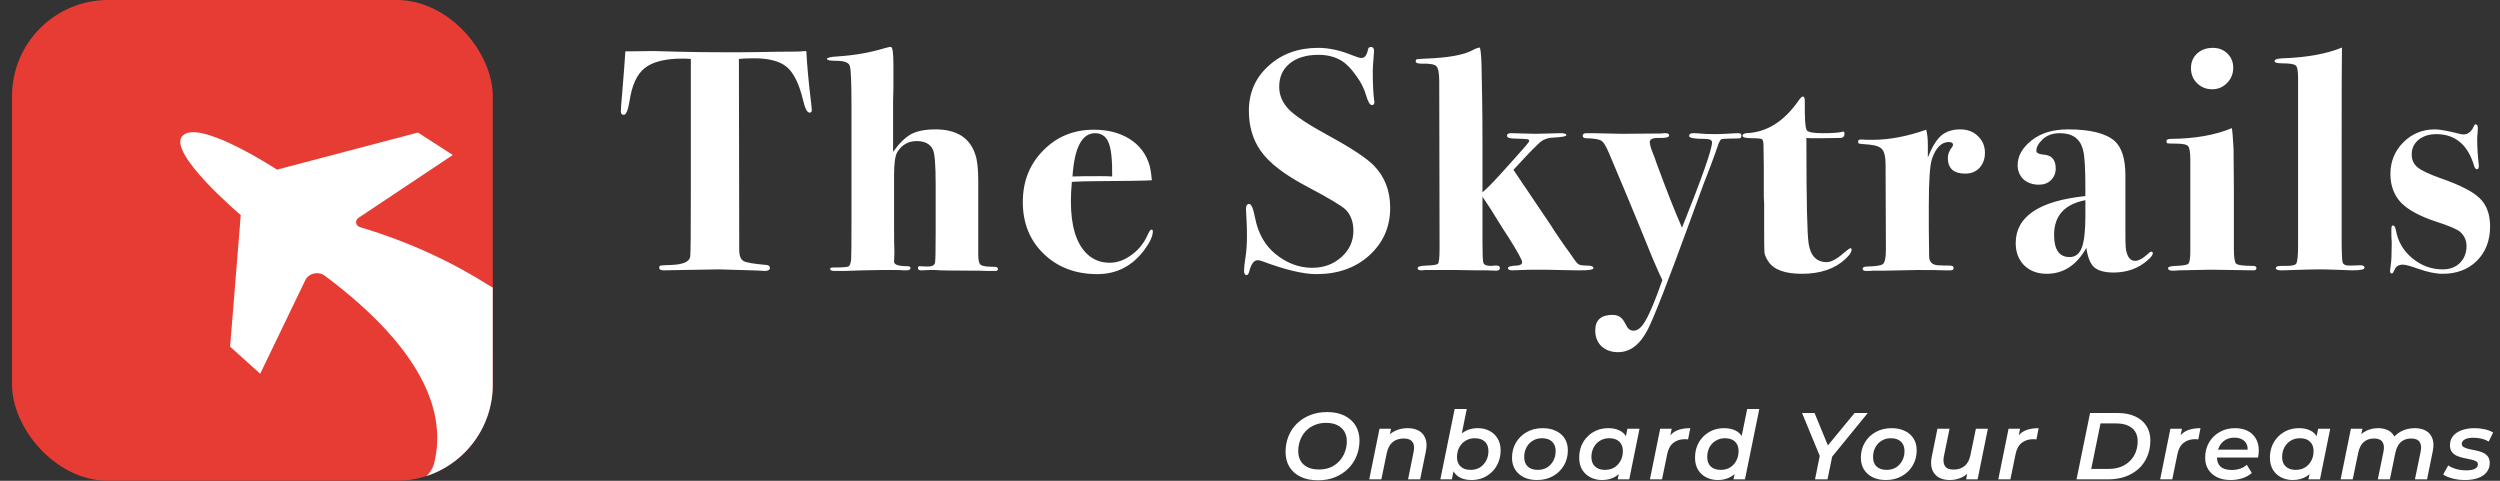 <svg width="208" height="40" viewBox="0 0 208 40" fill="none" xmlns="http://www.w3.org/2000/svg">
<rect x="0" y="0" width="208" height="40" fill="#333333" stroke="none"/>
<g clip-path="url(#clip0_1372_471)">
<rect x="1" width="40" height="40" rx="8" fill="#E73C33"/>
<path d="M40.996 23.91L40.994 33.989C40.994 35.892 41.179 36.996 39.484 38.712C37.82 40.396 35.947 40.218 34.301 40.243C35.185 40.024 35.907 39.392 36.119 38.545C36.126 38.517 36.132 38.49 36.138 38.462C36.138 38.458 36.141 38.452 36.143 38.447C36.154 38.405 36.163 38.359 36.173 38.313C36.185 38.254 36.199 38.196 36.21 38.135C36.223 38.073 36.234 38.01 36.245 37.947C36.256 37.886 36.267 37.826 36.276 37.765C36.286 37.701 36.294 37.638 36.303 37.574C36.313 37.511 36.319 37.45 36.327 37.386C36.333 37.322 36.339 37.257 36.344 37.192C36.349 37.128 36.357 37.065 36.36 37C36.364 36.933 36.366 36.867 36.369 36.799C36.371 36.733 36.374 36.669 36.376 36.604C36.376 36.537 36.376 36.469 36.376 36.4C36.376 36.333 36.376 36.268 36.376 36.199C36.374 36.131 36.369 36.061 36.366 35.992C36.363 35.924 36.36 35.855 36.353 35.785C36.349 35.715 36.341 35.645 36.333 35.574C36.327 35.505 36.321 35.435 36.313 35.365C36.303 35.294 36.292 35.222 36.283 35.149C36.273 35.077 36.262 35.007 36.251 34.936C36.239 34.863 36.224 34.788 36.21 34.715C36.198 34.644 36.184 34.572 36.169 34.499C36.154 34.425 36.135 34.348 36.116 34.274C36.099 34.201 36.081 34.128 36.063 34.055C36.042 33.978 36.02 33.901 35.998 33.825C35.978 33.75 35.957 33.677 35.934 33.601C35.91 33.525 35.882 33.447 35.857 33.37C35.83 33.294 35.806 33.218 35.779 33.141C35.751 33.062 35.72 32.981 35.688 32.902C35.658 32.826 35.63 32.749 35.6 32.673C35.567 32.592 35.531 32.51 35.496 32.429C35.462 32.35 35.431 32.272 35.394 32.195C35.358 32.112 35.317 32.032 35.278 31.95C35.24 31.87 35.203 31.79 35.162 31.709C35.119 31.627 35.074 31.543 35.029 31.459C34.987 31.379 34.946 31.298 34.901 31.218C34.855 31.132 34.803 31.047 34.754 30.963C34.707 30.881 34.661 30.8 34.613 30.717C34.561 30.631 34.504 30.545 34.449 30.458C34.397 30.376 34.347 30.292 34.292 30.21C34.234 30.122 34.171 30.032 34.111 29.944C34.056 29.86 34.001 29.778 33.941 29.694C33.879 29.604 33.809 29.513 33.745 29.423C33.684 29.339 33.624 29.256 33.559 29.17C33.49 29.079 33.418 28.986 33.345 28.895C33.279 28.81 33.215 28.726 33.146 28.641C33.07 28.546 32.989 28.452 32.911 28.358C32.841 28.272 32.772 28.189 32.698 28.103C32.616 28.006 32.528 27.91 32.441 27.813C32.367 27.727 32.295 27.644 32.216 27.558C32.127 27.461 32.032 27.361 31.94 27.262C31.859 27.176 31.782 27.091 31.701 27.006C31.605 26.907 31.504 26.807 31.403 26.706C31.319 26.619 31.237 26.534 31.147 26.446C31.045 26.344 30.935 26.242 30.828 26.14C30.738 26.053 30.65 25.968 30.558 25.88C30.446 25.775 30.326 25.668 30.21 25.561C30.117 25.476 30.026 25.391 29.932 25.306C29.807 25.195 29.677 25.084 29.548 24.971C29.454 24.889 29.362 24.808 29.267 24.724C29.131 24.61 28.991 24.494 28.851 24.38C28.754 24.298 28.66 24.219 28.56 24.137C28.395 24.001 28.222 23.866 28.049 23.73C27.971 23.668 27.897 23.607 27.817 23.545C27.564 23.347 27.301 23.148 27.034 22.947C26.496 22.543 25.688 22.721 25.404 23.304L21.649 31.094L19.145 28.841L20.03 17.895C20.03 17.895 13.767 12.598 15.218 11.263C16.67 9.927 23.044 14.113 23.044 14.113L34.775 11.029L37.674 12.895L29.826 18.123C29.507 18.336 29.587 18.79 29.962 18.902C34.088 20.132 37.698 21.839 40.808 23.823C40.866 23.86 40.928 23.889 40.989 23.91H40.996Z" fill="white"/>
</g>
<path d="M67.543 9.162C67.543 9.302 67.481 9.372 67.355 9.372C67.159 9.372 66.98 9.03 66.819 8.347C66.496 6.997 66.049 6.077 65.477 5.586C64.904 5.095 63.992 4.85 62.739 4.85C62.256 4.85 61.835 4.867 61.477 4.902L61.504 20.887C61.522 21.326 61.648 21.606 61.88 21.729C62.113 21.851 62.739 21.957 63.759 22.044C63.956 22.062 64.054 22.141 64.054 22.281C64.054 22.456 63.911 22.544 63.625 22.544C63.571 22.544 63.437 22.535 63.222 22.517C62.954 22.5 62.73 22.491 62.551 22.491L59.787 22.412L55.224 22.491C54.974 22.491 54.848 22.421 54.848 22.281C54.848 22.176 54.884 22.114 54.956 22.097C55.027 22.079 55.322 22.062 55.841 22.044C56.825 22.009 57.353 21.781 57.425 21.361C57.461 21.133 57.478 19.354 57.478 16.023V4.902C57.282 4.885 57.049 4.876 56.781 4.876C55.349 4.876 54.303 5.139 53.64 5.665C52.996 6.173 52.576 7.085 52.379 8.399C52.254 9.17 52.093 9.556 51.896 9.556C51.735 9.556 51.654 9.451 51.654 9.24C51.654 9.1 51.69 8.618 51.762 7.794C51.905 6.077 51.994 4.902 52.03 4.271H52.433L54.392 4.245C54.446 4.245 55.063 4.263 56.244 4.298C57.443 4.333 58.964 4.35 60.807 4.35C61.827 4.35 62.739 4.342 63.544 4.324C64.349 4.306 65.083 4.298 65.745 4.298C66.335 4.298 66.783 4.28 67.087 4.245C67.141 5.384 67.275 6.839 67.49 8.609C67.525 8.907 67.543 9.091 67.543 9.162ZM83.028 22.386C83.028 22.491 82.948 22.544 82.786 22.544C82.804 22.544 82.625 22.544 82.25 22.544C81.874 22.526 81.561 22.517 81.31 22.517H80.639C79.1 22.517 78.152 22.5 77.794 22.465H77.365L76.721 22.491C76.488 22.509 76.372 22.447 76.372 22.307C76.372 22.202 76.417 22.149 76.506 22.149L77.123 22.176C77.517 22.193 77.741 22.088 77.794 21.86C77.83 21.72 77.848 20.843 77.848 19.231V15.314C77.848 13.684 77.767 12.72 77.606 12.422C77.374 11.966 76.927 11.738 76.264 11.738C75.567 11.738 75.03 12.045 74.654 12.658C74.475 12.956 74.386 13.596 74.386 14.578V18.705C74.386 19.985 74.394 20.686 74.412 20.808V21.124L74.386 21.755C74.368 22.018 74.743 22.149 75.513 22.149C75.674 22.149 75.754 22.202 75.754 22.307C75.754 22.43 75.638 22.491 75.406 22.491C75.406 22.491 75.334 22.491 75.191 22.491C75.048 22.474 74.833 22.465 74.547 22.465H73.366L71.863 22.491L70.279 22.544H69.474C69.206 22.544 69.071 22.491 69.071 22.386C69.071 22.333 69.089 22.298 69.125 22.281C69.161 22.263 69.241 22.255 69.367 22.255C70.047 22.255 70.449 22.228 70.575 22.176C70.7 22.123 70.78 21.921 70.816 21.571C70.834 21.361 70.843 20.309 70.843 18.416V8.767C70.843 6.874 70.798 5.788 70.709 5.507C70.637 5.209 70.261 5.06 69.581 5.06C69.063 5.06 68.803 5.008 68.803 4.902C68.803 4.797 69.107 4.727 69.716 4.692C71.093 4.604 72.391 4.377 73.607 4.008C73.84 3.938 74.01 3.903 74.117 3.903C74.26 3.903 74.332 4.394 74.332 5.376V5.901C74.332 6.252 74.332 6.716 74.332 7.295C74.314 7.856 74.305 8.241 74.305 8.452V12.632C74.824 11.913 75.325 11.423 75.808 11.16C76.309 10.897 76.98 10.765 77.821 10.765C79.593 10.765 80.702 11.466 81.149 12.869C81.31 13.324 81.391 14.06 81.391 15.077V21.203C81.391 21.659 81.462 21.939 81.606 22.044C81.766 22.149 82.151 22.202 82.76 22.202C82.939 22.202 83.028 22.263 83.028 22.386ZM95.915 19.257C95.915 19.643 95.682 20.151 95.217 20.782C94.215 22.132 92.908 22.807 91.298 22.807C89.491 22.807 88.006 22.246 86.843 21.124C85.68 20.002 85.098 18.565 85.098 16.812C85.098 15.095 85.662 13.666 86.789 12.527C87.916 11.37 89.321 10.792 91.003 10.792C92.148 10.792 93.123 11.037 93.928 11.528C94.823 12.071 95.404 12.851 95.673 13.868C95.745 14.183 95.798 14.56 95.834 14.998C95.422 15.033 93.767 15.059 90.869 15.077C90.421 15.077 89.858 15.095 89.178 15.13C89.124 15.761 89.097 16.295 89.097 16.733C89.097 18.784 89.536 20.239 90.412 21.098C90.931 21.606 91.567 21.86 92.318 21.86C92.944 21.86 93.544 21.65 94.116 21.229C94.707 20.808 95.154 20.265 95.458 19.599C95.601 19.266 95.718 19.1 95.807 19.1C95.879 19.1 95.915 19.152 95.915 19.257ZM92.533 14.683C92.551 13.333 92.452 12.395 92.237 11.87C92.023 11.344 91.647 11.081 91.11 11.081C90.019 11.081 89.392 12.281 89.231 14.683C89.607 14.665 90.395 14.656 91.593 14.656C91.951 14.656 92.264 14.665 92.533 14.683ZM115.663 17.285C115.663 18.881 115.081 20.204 113.918 21.255C112.773 22.29 111.306 22.807 109.517 22.807C108.425 22.807 106.922 22.447 105.008 21.729C104.864 21.676 104.739 21.65 104.632 21.65C104.328 21.65 104.095 21.965 103.934 22.596C103.88 22.789 103.809 22.886 103.719 22.886C103.576 22.886 103.505 22.763 103.505 22.517C103.505 22.29 103.549 21.886 103.639 21.308C103.71 20.835 103.746 20.283 103.746 19.652C103.746 19.143 103.737 18.74 103.719 18.442C103.683 17.846 103.666 17.496 103.666 17.391C103.666 17.11 103.755 16.97 103.934 16.97C104.113 16.97 104.274 17.347 104.417 18.101C104.668 19.398 105.231 20.405 106.108 21.124C107.056 21.895 108.076 22.281 109.168 22.281C110.134 22.281 110.948 21.983 111.61 21.387C112.272 20.791 112.603 20.064 112.603 19.205C112.603 18.469 112.389 17.881 111.959 17.443C111.637 17.128 110.599 16.506 108.846 15.577C106.895 14.56 105.571 13.543 104.873 12.527C104.229 11.598 103.907 10.494 103.907 9.214C103.907 7.707 104.453 6.462 105.544 5.481C106.636 4.482 108.014 3.982 109.678 3.982C110.572 3.982 111.53 4.193 112.55 4.613C112.889 4.753 113.131 4.824 113.274 4.824C113.543 4.824 113.721 4.596 113.811 4.14C113.847 3.982 113.927 3.903 114.053 3.903C114.231 3.903 114.321 4.017 114.321 4.245C114.321 4.333 114.303 4.578 114.267 4.981C114.231 5.384 114.214 5.717 114.214 5.98C114.214 6.892 114.249 7.663 114.321 8.294C114.339 8.347 114.348 8.417 114.348 8.504C114.348 8.662 114.276 8.741 114.133 8.741C113.972 8.741 113.811 8.46 113.65 7.9C113.489 7.339 113.203 6.787 112.791 6.243C112.397 5.682 111.995 5.279 111.583 5.034C111.047 4.718 110.42 4.561 109.705 4.561C108.702 4.561 107.906 4.797 107.316 5.27C106.725 5.744 106.43 6.392 106.43 7.216C106.43 7.935 106.707 8.574 107.262 9.135C107.817 9.679 108.881 10.38 110.456 11.239C112.389 12.29 113.668 13.132 114.294 13.762C115.207 14.691 115.663 15.866 115.663 17.285ZM132.574 22.307C132.574 22.43 132.243 22.491 131.581 22.491H131.125C130.785 22.491 130.32 22.482 129.729 22.465C129.157 22.447 128.602 22.439 128.065 22.439C127.403 22.439 126.902 22.447 126.562 22.465C126.222 22.482 125.981 22.491 125.838 22.491C125.587 22.491 125.462 22.43 125.462 22.307C125.462 22.184 125.703 22.114 126.187 22.097C126.491 22.079 126.643 21.983 126.643 21.808C126.643 21.632 126.267 20.949 125.516 19.757C125.301 19.441 124.988 18.951 124.576 18.285C124.29 17.794 123.878 17.154 123.342 16.365V20.256C123.342 21.185 123.368 21.729 123.422 21.886C123.494 22.044 123.699 22.123 124.039 22.123C124.147 22.123 124.236 22.114 124.308 22.097H124.522C124.701 22.097 124.791 22.167 124.791 22.307C124.791 22.447 124.692 22.517 124.496 22.517H124.388L123.69 22.491H122.805L121.141 22.465H118.537C118.448 22.482 118.349 22.491 118.242 22.491C118.045 22.491 117.947 22.43 117.947 22.307C117.947 22.184 118.179 22.114 118.645 22.097C119.235 22.079 119.566 22.027 119.638 21.939C119.727 21.851 119.772 21.413 119.772 20.624L119.745 6.769C119.745 6.085 119.665 5.665 119.504 5.507C119.36 5.349 118.958 5.279 118.296 5.297C117.956 5.297 117.786 5.235 117.786 5.113C117.786 5.008 117.822 4.946 117.893 4.929C117.965 4.911 118.224 4.894 118.671 4.876C120.479 4.806 121.749 4.578 122.483 4.193C122.733 4.052 122.948 3.973 123.127 3.956C123.198 4.201 123.243 4.674 123.261 5.376L123.315 8.189C123.332 9.135 123.342 10.459 123.342 12.159V15.997C123.628 15.769 124.093 15.305 124.737 14.604C125.006 14.306 125.408 13.859 125.945 13.263C126.804 12.316 127.233 11.808 127.233 11.738C127.233 11.65 127.18 11.598 127.072 11.58C126.965 11.563 126.607 11.545 125.999 11.528C125.587 11.528 125.381 11.449 125.381 11.291C125.381 11.151 125.489 11.081 125.703 11.081L127.743 11.133L129.837 11.081C130.159 11.081 130.32 11.133 130.32 11.239C130.32 11.344 129.953 11.414 129.219 11.449C128.736 11.466 128.343 11.624 128.038 11.922C127.484 12.448 126.777 13.184 125.918 14.13L129.005 18.705C129.166 18.968 129.425 19.363 129.783 19.888C129.837 19.959 129.971 20.151 130.186 20.467L130.642 21.098L130.857 21.413C131.053 21.711 131.214 21.904 131.34 21.992C131.465 22.062 131.698 22.097 132.038 22.097C132.395 22.097 132.574 22.167 132.574 22.307ZM144.883 11.265C144.883 11.388 144.847 11.466 144.776 11.501C144.704 11.519 144.453 11.528 144.024 11.528C143.541 11.528 143.255 11.554 143.165 11.607L143.004 11.896L142.682 12.816C142.539 13.237 142.217 14.087 141.716 15.366C141.68 15.471 141.286 16.549 140.535 18.6C138.764 23.455 137.618 26.391 137.099 27.407C136.455 28.669 135.632 29.3 134.63 29.3C134.058 29.3 133.592 29.134 133.235 28.801C132.895 28.468 132.725 28.03 132.725 27.486C132.725 26.628 133.208 26.198 134.174 26.198C134.496 26.198 134.756 26.303 134.952 26.514C135.042 26.601 135.194 26.847 135.409 27.25C135.534 27.425 135.704 27.513 135.919 27.513C136.276 27.513 136.616 27.215 136.938 26.619C137.278 26.04 137.735 24.936 138.307 23.306C138.164 23.026 137.887 22.404 137.475 21.439C136.938 20.107 136.223 18.363 135.328 16.207C135.113 15.682 134.63 14.534 133.879 12.763C133.628 12.167 133.414 11.817 133.235 11.712C133.056 11.589 132.644 11.519 132 11.501C131.785 11.501 131.678 11.431 131.678 11.291C131.678 11.151 131.785 11.081 132 11.081H132.483C132.751 11.081 133.154 11.089 133.691 11.107C134.228 11.125 134.639 11.133 134.925 11.133L138.2 11.107C138.307 11.089 138.433 11.081 138.576 11.081C138.772 11.081 138.871 11.142 138.871 11.265C138.871 11.423 138.602 11.493 138.066 11.475C137.529 11.458 137.261 11.572 137.261 11.817C137.261 11.992 137.332 12.264 137.475 12.632C137.672 13.123 137.779 13.412 137.797 13.5C138.674 15.883 139.39 17.697 139.944 18.942C141.609 14.788 142.441 12.422 142.441 11.843C142.441 11.65 142.235 11.554 141.823 11.554C140.964 11.554 140.535 11.475 140.535 11.317C140.535 11.16 140.642 11.081 140.857 11.081C141.036 11.081 141.215 11.089 141.394 11.107C141.734 11.142 142.199 11.16 142.789 11.16C142.861 11.16 143.12 11.151 143.568 11.133C144.033 11.098 144.337 11.081 144.48 11.081H144.641C144.802 11.081 144.883 11.142 144.883 11.265ZM154.051 20.782C154.051 20.975 153.881 21.229 153.541 21.545C152.664 22.368 151.456 22.78 149.918 22.78C148.504 22.78 147.573 22.439 147.126 21.755C146.947 21.492 146.84 21.247 146.804 21.019C146.786 20.791 146.777 20.204 146.777 19.257V17.995C146.777 17.662 146.777 17.312 146.777 16.944C146.759 16.576 146.75 16.392 146.75 16.392V14.025L146.724 12.132C146.724 11.817 146.679 11.633 146.589 11.58C146.5 11.528 146.231 11.501 145.784 11.501C145.247 11.501 144.979 11.431 144.979 11.291C144.979 11.186 145.077 11.116 145.274 11.081C146.956 11.028 148.405 10.134 149.622 8.399C149.783 8.154 149.908 8.031 149.998 8.031C150.105 8.031 150.159 8.154 150.159 8.399C150.141 9.906 150.204 10.73 150.347 10.87C150.49 11.011 150.928 11.081 151.662 11.081C152.414 11.081 152.941 11.046 153.246 10.976C153.281 10.958 153.317 10.949 153.353 10.949C153.424 10.949 153.46 11.002 153.46 11.107C153.46 11.352 153.344 11.475 153.111 11.475C152.378 11.493 151.564 11.501 150.669 11.501C150.597 11.501 150.472 11.493 150.293 11.475V12.027C150.293 16.725 150.356 19.476 150.481 20.283C150.642 21.299 151.143 21.808 151.984 21.808C152.36 21.808 152.843 21.545 153.433 21.019C153.72 20.773 153.899 20.651 153.97 20.651C154.024 20.651 154.051 20.695 154.051 20.782ZM165.147 12.711C165.147 13.219 164.994 13.64 164.69 13.973C164.385 14.288 163.993 14.446 163.51 14.446C162.543 14.446 162.06 14.008 162.06 13.132C162.06 12.834 162.176 12.536 162.409 12.238C162.463 12.167 162.49 12.106 162.49 12.054C162.49 11.896 162.372 11.817 162.141 11.817C161.532 11.817 161.067 12.281 160.745 13.21C160.566 13.736 160.477 15.024 160.477 17.075V18.994L160.504 21.308C160.504 21.781 160.745 22.035 161.228 22.07C161.513 22.088 161.854 22.097 162.248 22.097C162.444 22.114 162.543 22.176 162.543 22.281C162.543 22.421 162.463 22.491 162.302 22.491H161.765C161.604 22.474 160.826 22.465 159.43 22.465C159.5 22.465 159.098 22.474 158.222 22.491L156.907 22.517H155.887C155.708 22.535 155.501 22.544 155.27 22.544C155.072 22.544 154.974 22.482 154.974 22.36C154.974 22.237 155.099 22.176 155.35 22.176C156.083 22.158 156.521 22.088 156.665 21.965C156.826 21.825 156.907 21.431 156.907 20.782L156.88 13.684C156.88 13.088 156.79 12.676 156.612 12.448C156.451 12.22 156.075 12.08 155.485 12.027C155.018 11.992 154.75 11.966 154.679 11.948C154.625 11.931 154.598 11.87 154.598 11.764C154.598 11.659 154.67 11.607 154.813 11.607C154.974 11.607 155.126 11.615 155.27 11.633H155.807C157.184 11.633 158.668 11.352 160.262 10.792C160.351 11.142 160.396 11.545 160.396 12.001V13.105C160.735 12.246 161.102 11.642 161.497 11.291C161.908 10.941 162.436 10.765 163.08 10.765C163.687 10.765 164.181 10.949 164.556 11.317C164.949 11.685 165.147 12.15 165.147 12.711ZM179.113 21.071C179.113 21.212 178.971 21.404 178.684 21.65C177.916 22.333 176.966 22.675 175.839 22.675C175.106 22.675 174.569 22.526 174.229 22.228C173.906 21.93 173.692 21.396 173.584 20.624C172.779 22.062 171.679 22.78 170.283 22.78C169.515 22.78 168.887 22.544 168.404 22.07C167.94 21.597 167.707 20.984 167.707 20.23C167.707 18.022 169.639 16.716 173.504 16.313V15.761C173.504 14.008 173.442 12.93 173.316 12.527L173.289 12.395C173.039 11.519 172.403 11.081 171.384 11.081C170.793 11.081 170.32 11.247 169.961 11.58C169.604 11.913 169.424 12.238 169.424 12.553C169.424 12.728 169.639 12.834 170.068 12.869C170.713 12.921 171.035 13.307 171.035 14.025C171.035 14.411 170.9 14.735 170.632 14.998C170.382 15.243 170.052 15.366 169.639 15.366C169.121 15.366 168.691 15.217 168.351 14.919C168.029 14.604 167.868 14.209 167.868 13.736C167.868 12.982 168.253 12.299 169.022 11.685C169.792 11.072 170.803 10.765 172.055 10.765C173.917 10.765 175.213 11.089 175.946 11.738C176.537 12.281 176.832 13.228 176.832 14.578V19.073C176.832 19.95 176.842 20.458 176.859 20.598C176.949 21.334 177.208 21.702 177.637 21.702C177.942 21.702 178.318 21.492 178.764 21.071C178.855 20.984 178.925 20.94 178.979 20.94C179.07 20.94 179.113 20.984 179.113 21.071ZM173.504 17.943V16.654C171.769 16.988 170.9 17.951 170.9 19.547C170.9 20.773 171.33 21.387 172.189 21.387C172.672 21.387 173.012 21.124 173.209 20.598C173.407 20.072 173.504 19.187 173.504 17.943ZM185.805 5.639C185.805 6.129 185.635 6.55 185.295 6.901C184.956 7.251 184.543 7.426 184.06 7.426C183.56 7.426 183.139 7.26 182.799 6.927C182.46 6.594 182.289 6.173 182.289 5.665C182.289 5.174 182.46 4.771 182.799 4.455C183.139 4.14 183.577 3.982 184.114 3.982C184.597 3.982 185 4.14 185.322 4.455C185.644 4.771 185.805 5.165 185.805 5.639ZM187.737 22.307C187.737 22.43 187.657 22.491 187.496 22.491L183.926 22.439L181.349 22.491C181.242 22.491 181.108 22.5 180.947 22.517C180.804 22.517 180.724 22.517 180.705 22.517C180.491 22.517 180.383 22.447 180.383 22.307C180.383 22.202 180.589 22.141 181 22.123C181.609 22.105 181.967 22.044 182.074 21.939C182.181 21.816 182.235 21.466 182.235 20.887V13.342C182.235 12.676 182.173 12.281 182.047 12.159C181.94 12.019 181.591 11.948 181 11.948C180.625 11.948 180.402 11.94 180.329 11.922C180.276 11.905 180.249 11.843 180.249 11.738C180.249 11.615 180.383 11.554 180.652 11.554C182.621 11.536 184.302 11.239 185.697 10.66C185.734 10.87 185.778 11.449 185.832 12.395L185.858 15.734V20.677C185.858 21.396 185.922 21.816 186.046 21.939C186.191 22.062 186.655 22.123 187.442 22.123C187.64 22.123 187.737 22.184 187.737 22.307ZM196.73 22.281C196.73 22.421 196.39 22.491 195.71 22.491C195.549 22.491 195.048 22.474 194.207 22.439C193.778 22.421 193.357 22.412 192.946 22.412C192.552 22.412 191.818 22.43 190.745 22.465L189.94 22.491C189.545 22.509 189.349 22.447 189.349 22.307C189.349 22.167 189.554 22.105 189.967 22.123C190.592 22.141 190.95 22.079 191.04 21.939C191.147 21.799 191.201 21.273 191.201 20.361V6.506C191.201 5.91 191.137 5.56 191.013 5.454C190.887 5.332 190.52 5.27 189.913 5.27C189.465 5.27 189.242 5.209 189.242 5.086C189.242 4.946 189.473 4.867 189.94 4.85C191.943 4.78 193.58 4.482 194.851 3.956C194.833 4.482 194.824 7.558 194.824 13.184V19.73C194.824 20.922 194.851 21.623 194.905 21.834C194.975 22.027 195.2 22.114 195.576 22.097L196.381 22.07C196.613 22.07 196.73 22.141 196.73 22.281ZM207.176 18.837C207.176 20.011 206.81 20.966 206.075 21.702C205.342 22.421 204.394 22.78 203.23 22.78C202.658 22.78 201.979 22.64 201.19 22.36C200.546 22.132 200.127 22.018 199.929 22.018C199.59 22.018 199.365 22.141 199.258 22.386C199.151 22.631 199.07 22.754 199.016 22.754C198.909 22.754 198.855 22.693 198.855 22.57C198.855 22.465 198.874 22.298 198.909 22.07C198.963 21.737 198.99 21.159 198.99 20.335C198.99 20.3 198.99 20.212 198.99 20.072C198.973 19.932 198.963 19.739 198.963 19.494V19.047C198.963 18.854 199.008 18.758 199.097 18.758C199.204 18.758 199.285 18.889 199.339 19.152C199.5 20.081 199.956 20.861 200.707 21.492C201.459 22.105 202.301 22.412 203.23 22.412C203.821 22.412 204.295 22.237 204.653 21.886C205.029 21.518 205.216 21.045 205.216 20.467C205.216 20.011 205.047 19.625 204.706 19.31C204.457 19.082 203.786 18.793 202.693 18.442C201.352 18.004 200.377 17.478 199.768 16.865C199.178 16.234 198.882 15.436 198.882 14.472C198.882 13.438 199.241 12.562 199.956 11.843C200.672 11.125 201.549 10.765 202.586 10.765C202.98 10.765 203.66 10.888 204.626 11.133C204.77 11.168 204.878 11.186 204.948 11.186C205.342 11.186 205.637 10.949 205.834 10.476C205.871 10.389 205.914 10.345 205.968 10.345C206.094 10.345 206.156 10.45 206.156 10.66C206.156 10.66 206.147 10.827 206.129 11.16C206.112 11.23 206.102 11.352 206.102 11.528C206.102 12.246 206.147 12.982 206.236 13.736V13.868C206.236 14.008 206.183 14.078 206.075 14.078C205.986 14.078 205.914 13.999 205.861 13.841C205.342 12.054 204.287 11.16 202.693 11.16C202.103 11.16 201.612 11.317 201.217 11.633C200.842 11.948 200.654 12.351 200.654 12.842C200.654 13.298 200.815 13.657 201.137 13.92C201.459 14.183 202.086 14.481 203.016 14.814C204.644 15.375 205.745 15.936 206.317 16.497C206.891 17.058 207.176 17.838 207.176 18.837Z" fill="white"/>
<path d="M109.655 39.962C109.086 39.962 108.601 39.862 108.198 39.662C107.795 39.462 107.487 39.186 107.272 38.834C107.063 38.476 106.958 38.066 106.958 37.603C106.958 37.135 107.039 36.701 107.2 36.302C107.361 35.897 107.594 35.545 107.9 35.245C108.206 34.945 108.571 34.711 108.995 34.543C109.419 34.369 109.892 34.283 110.412 34.283C110.976 34.283 111.459 34.383 111.862 34.582C112.264 34.782 112.573 35.061 112.788 35.418C113.002 35.771 113.11 36.178 113.11 36.641C113.11 37.109 113.026 37.545 112.86 37.95C112.699 38.35 112.465 38.7 112.159 38.999C111.854 39.299 111.489 39.536 111.064 39.709C110.646 39.877 110.176 39.962 109.655 39.962ZM109.744 39.062C110.098 39.062 110.418 39.002 110.702 38.881C110.987 38.755 111.228 38.584 111.427 38.368C111.631 38.148 111.786 37.895 111.894 37.611C112.001 37.322 112.055 37.02 112.055 36.704C112.055 36.404 111.988 36.139 111.854 35.907C111.719 35.676 111.523 35.497 111.266 35.371C111.008 35.245 110.691 35.182 110.316 35.182C109.967 35.182 109.647 35.245 109.357 35.371C109.073 35.492 108.829 35.663 108.625 35.884C108.426 36.099 108.273 36.352 108.166 36.641C108.064 36.925 108.013 37.225 108.013 37.54C108.013 37.84 108.077 38.105 108.206 38.337C108.34 38.568 108.536 38.747 108.794 38.873C109.051 38.999 109.368 39.062 109.744 39.062ZM117.118 35.623C117.488 35.623 117.802 35.697 118.06 35.844C118.317 35.992 118.497 36.21 118.599 36.499C118.707 36.783 118.717 37.133 118.632 37.548L118.156 39.883H117.15L117.617 37.572C117.687 37.23 117.655 36.964 117.52 36.775C117.386 36.581 117.142 36.483 116.788 36.483C116.417 36.483 116.111 36.583 115.87 36.783C115.628 36.983 115.464 37.288 115.379 37.698L114.928 39.883H113.921L114.775 35.671H115.733L115.491 36.87L115.33 36.491C115.534 36.191 115.789 35.973 116.095 35.837C116.407 35.694 116.747 35.623 117.118 35.623ZM119.836 39.883L121.028 34.03H122.034L121.503 36.649L121.189 37.745L121.028 38.739L120.794 39.883H119.836ZM122.437 39.938C122.082 39.938 121.776 39.877 121.519 39.757C121.261 39.63 121.062 39.446 120.923 39.204C120.783 38.962 120.714 38.663 120.714 38.305C120.714 37.911 120.762 37.551 120.859 37.225C120.961 36.893 121.108 36.609 121.301 36.373C121.5 36.131 121.736 35.947 122.01 35.821C122.289 35.689 122.606 35.623 122.96 35.623C123.314 35.623 123.634 35.697 123.918 35.844C124.203 35.986 124.428 36.197 124.595 36.475C124.766 36.749 124.852 37.08 124.852 37.469C124.852 37.827 124.79 38.155 124.667 38.455C124.549 38.755 124.38 39.015 124.16 39.236C123.94 39.457 123.682 39.63 123.387 39.757C123.097 39.877 122.78 39.938 122.437 39.938ZM122.356 39.094C122.646 39.094 122.901 39.028 123.121 38.897C123.341 38.76 123.516 38.573 123.644 38.337C123.773 38.1 123.838 37.827 123.838 37.517C123.838 37.191 123.738 36.933 123.54 36.743C123.341 36.554 123.062 36.46 122.702 36.46C122.418 36.46 122.163 36.528 121.937 36.665C121.717 36.796 121.543 36.98 121.414 37.217C121.285 37.453 121.221 37.727 121.221 38.037C121.221 38.363 121.32 38.621 121.519 38.81C121.717 38.999 121.997 39.094 122.356 39.094ZM127.884 39.938C127.465 39.938 127.098 39.862 126.781 39.709C126.47 39.551 126.228 39.336 126.056 39.062C125.885 38.784 125.799 38.458 125.799 38.084C125.799 37.611 125.909 37.191 126.129 36.822C126.349 36.449 126.649 36.157 127.031 35.947C127.417 35.731 127.857 35.623 128.351 35.623C128.775 35.623 129.143 35.7 129.454 35.852C129.771 35.999 130.015 36.212 130.187 36.491C130.359 36.764 130.445 37.091 130.445 37.469C130.445 37.937 130.335 38.358 130.114 38.731C129.894 39.105 129.591 39.399 129.205 39.614C128.823 39.83 128.383 39.938 127.884 39.938ZM127.948 39.094C128.238 39.094 128.493 39.028 128.713 38.897C128.934 38.76 129.108 38.573 129.237 38.337C129.366 38.1 129.43 37.827 129.43 37.517C129.43 37.191 129.331 36.933 129.132 36.743C128.934 36.554 128.654 36.46 128.295 36.46C128.01 36.46 127.755 36.528 127.53 36.665C127.31 36.796 127.135 36.98 127.006 37.217C126.878 37.453 126.813 37.727 126.813 38.037C126.813 38.368 126.912 38.629 127.111 38.818C127.31 39.002 127.589 39.094 127.948 39.094ZM133.283 39.938C132.934 39.938 132.615 39.864 132.325 39.717C132.04 39.57 131.812 39.359 131.64 39.086C131.474 38.807 131.391 38.474 131.391 38.084C131.391 37.727 131.45 37.398 131.568 37.098C131.691 36.799 131.863 36.538 132.083 36.318C132.303 36.097 132.558 35.926 132.848 35.805C133.143 35.684 133.466 35.623 133.814 35.623C134.174 35.623 134.483 35.687 134.74 35.813C135.003 35.939 135.202 36.131 135.336 36.389C135.47 36.641 135.532 36.956 135.521 37.335C135.511 37.856 135.414 38.313 135.232 38.708C135.049 39.097 134.794 39.399 134.467 39.614C134.139 39.83 133.745 39.938 133.283 39.938ZM133.541 39.094C133.831 39.094 134.086 39.028 134.306 38.897C134.526 38.76 134.7 38.573 134.829 38.337C134.958 38.1 135.022 37.827 135.022 37.517C135.022 37.191 134.923 36.933 134.724 36.743C134.526 36.554 134.247 36.46 133.887 36.46C133.602 36.46 133.347 36.528 133.122 36.665C132.902 36.796 132.727 36.98 132.599 37.217C132.47 37.453 132.405 37.727 132.405 38.037C132.405 38.363 132.505 38.621 132.703 38.81C132.902 38.999 133.181 39.094 133.541 39.094ZM134.595 39.883L134.789 38.92L135.062 37.8L135.199 36.672L135.401 35.671H136.407L135.554 39.883H134.595ZM137.273 39.883L138.127 35.671H139.085L138.843 36.87L138.755 36.523C138.953 36.181 139.206 35.947 139.512 35.821C139.818 35.689 140.191 35.623 140.631 35.623L140.446 36.562C140.403 36.552 140.362 36.546 140.325 36.546C140.287 36.541 140.244 36.538 140.196 36.538C139.804 36.538 139.479 36.641 139.222 36.846C138.964 37.046 138.792 37.367 138.706 37.808L138.28 39.883H137.273ZM142.919 39.938C142.57 39.938 142.25 39.864 141.961 39.717C141.671 39.57 141.443 39.359 141.276 39.086C141.11 38.807 141.027 38.474 141.027 38.084C141.027 37.727 141.086 37.398 141.204 37.098C141.327 36.799 141.499 36.538 141.719 36.318C141.939 36.097 142.194 35.926 142.484 35.805C142.779 35.684 143.099 35.623 143.442 35.623C143.796 35.623 144.102 35.684 144.36 35.805C144.618 35.926 144.816 36.107 144.956 36.349C145.095 36.591 145.165 36.891 145.165 37.248C145.165 37.643 145.114 38.005 145.012 38.337C144.91 38.663 144.763 38.947 144.569 39.189C144.376 39.425 144.14 39.609 143.861 39.741C143.587 39.872 143.273 39.938 142.919 39.938ZM143.176 39.094C143.461 39.094 143.713 39.028 143.933 38.897C144.159 38.76 144.333 38.573 144.457 38.337C144.585 38.1 144.65 37.827 144.65 37.517C144.65 37.191 144.551 36.933 144.352 36.743C144.159 36.554 143.88 36.46 143.515 36.46C143.235 36.46 142.983 36.528 142.758 36.665C142.532 36.796 142.355 36.98 142.226 37.217C142.103 37.453 142.041 37.727 142.041 38.037C142.041 38.363 142.138 38.621 142.331 38.81C142.53 38.999 142.811 39.094 143.176 39.094ZM144.223 39.883L144.424 38.92L144.69 37.8L144.827 36.672L145.366 34.03H146.373L145.181 39.883H144.223ZM151.01 39.883L151.453 37.682L151.574 38.345L149.931 34.361H150.97L152.282 37.548L151.67 37.556L154.303 34.361H155.399L152.145 38.352L152.5 37.682L152.049 39.883H151.01ZM156.908 39.938C156.489 39.938 156.122 39.862 155.805 39.709C155.494 39.551 155.253 39.336 155.08 39.062C154.909 38.784 154.823 38.458 154.823 38.084C154.823 37.611 154.933 37.191 155.154 36.822C155.373 36.449 155.674 36.157 156.054 35.947C156.442 35.731 156.881 35.623 157.375 35.623C157.799 35.623 158.166 35.7 158.478 35.852C158.795 35.999 159.039 36.212 159.211 36.491C159.383 36.764 159.468 37.091 159.468 37.469C159.468 37.937 159.359 38.358 159.139 38.731C158.918 39.105 158.616 39.399 158.228 39.614C157.848 39.83 157.408 39.938 156.908 39.938ZM156.972 39.094C157.262 39.094 157.517 39.028 157.737 38.897C157.958 38.76 158.133 38.573 158.26 38.337C158.39 38.1 158.455 37.827 158.455 37.517C158.455 37.191 158.354 36.933 158.156 36.743C157.958 36.554 157.678 36.46 157.319 36.46C157.034 36.46 156.779 36.528 156.554 36.665C156.335 36.796 156.16 36.98 156.031 37.217C155.902 37.453 155.838 37.727 155.838 38.037C155.838 38.368 155.937 38.629 156.135 38.818C156.335 39.002 156.613 39.094 156.972 39.094ZM162.219 39.938C161.859 39.938 161.55 39.864 161.293 39.717C161.04 39.565 160.86 39.346 160.753 39.062C160.646 38.773 160.636 38.421 160.721 38.005L161.196 35.671H162.202L161.728 37.982C161.664 38.324 161.696 38.592 161.825 38.786C161.959 38.976 162.201 39.07 162.55 39.07C162.909 39.07 163.209 38.97 163.45 38.771C163.697 38.571 163.861 38.266 163.942 37.856L164.393 35.671H165.391L164.537 39.883H163.58L163.821 38.684L163.982 39.062C163.778 39.362 163.521 39.583 163.209 39.725C162.904 39.867 162.573 39.938 162.219 39.938ZM166.258 39.883L167.112 35.671H168.07L167.829 36.87L167.74 36.523C167.938 36.181 168.191 35.947 168.496 35.821C168.803 35.689 169.176 35.623 169.615 35.623L169.431 36.562C169.387 36.552 169.347 36.546 169.31 36.546C169.273 36.541 169.229 36.538 169.181 36.538C168.79 36.538 168.464 36.641 168.206 36.846C167.949 37.046 167.777 37.367 167.691 37.808L167.265 39.883H166.258ZM172.767 39.883L173.894 34.361H176.172C176.746 34.361 177.238 34.456 177.645 34.645C178.054 34.83 178.365 35.092 178.58 35.434C178.799 35.776 178.91 36.178 178.91 36.641C178.91 37.13 178.824 37.574 178.652 37.974C178.486 38.374 178.247 38.715 177.935 38.999C177.63 39.278 177.263 39.496 176.833 39.654C176.404 39.806 175.926 39.883 175.399 39.883H172.767ZM173.99 39.015H175.431C175.936 39.015 176.369 38.915 176.728 38.715C177.093 38.51 177.372 38.234 177.565 37.887C177.759 37.54 177.855 37.146 177.855 36.704C177.855 36.404 177.788 36.144 177.654 35.923C177.519 35.702 177.318 35.532 177.05 35.411C176.786 35.29 176.458 35.229 176.06 35.229H174.763L173.99 39.015ZM179.725 39.883L180.577 35.671H181.537L181.295 36.87L181.206 36.523C181.404 36.181 181.658 35.947 181.963 35.821C182.268 35.689 182.642 35.623 183.082 35.623L182.897 36.562C182.854 36.552 182.813 36.546 182.777 36.546C182.738 36.541 182.696 36.538 182.647 36.538C182.255 36.538 181.931 36.641 181.673 36.846C181.416 37.046 181.243 37.367 181.158 37.808L180.732 39.883H179.725ZM185.588 39.938C185.159 39.938 184.784 39.862 184.469 39.709C184.152 39.551 183.905 39.336 183.728 39.062C183.557 38.784 183.469 38.458 183.469 38.084C183.469 37.606 183.577 37.183 183.791 36.815C184.006 36.446 184.3 36.157 184.67 35.947C185.046 35.731 185.472 35.623 185.95 35.623C186.353 35.623 186.702 35.697 186.997 35.844C187.292 35.992 187.52 36.205 187.681 36.483C187.848 36.757 187.931 37.085 187.931 37.469C187.931 37.569 187.925 37.672 187.915 37.777C187.905 37.882 187.888 37.979 187.866 38.069H184.219L184.332 37.414H187.391L186.98 37.635C187.024 37.367 187.005 37.143 186.925 36.964C186.844 36.786 186.715 36.649 186.537 36.554C186.361 36.46 186.148 36.412 185.902 36.412C185.606 36.412 185.348 36.481 185.128 36.617C184.914 36.749 184.748 36.938 184.63 37.185C184.511 37.427 184.452 37.711 184.452 38.037C184.452 38.379 184.551 38.642 184.751 38.826C184.954 39.01 185.268 39.102 185.692 39.102C185.934 39.102 186.165 39.065 186.385 38.991C186.605 38.913 186.787 38.805 186.932 38.668L187.351 39.354C187.126 39.549 186.858 39.696 186.546 39.796C186.241 39.891 185.92 39.938 185.588 39.938ZM190.75 39.938C190.401 39.938 190.082 39.864 189.792 39.717C189.507 39.57 189.278 39.359 189.107 39.086C188.941 38.807 188.857 38.474 188.857 38.084C188.857 37.727 188.916 37.398 189.035 37.098C189.158 36.799 189.33 36.538 189.55 36.318C189.77 36.097 190.025 35.926 190.315 35.805C190.61 35.684 190.932 35.623 191.281 35.623C191.64 35.623 191.949 35.687 192.207 35.813C192.471 35.939 192.669 36.131 192.803 36.389C192.937 36.641 192.999 36.956 192.989 37.335C192.977 37.856 192.882 38.313 192.699 38.708C192.516 39.097 192.261 39.399 191.934 39.614C191.607 39.83 191.211 39.938 190.75 39.938ZM191.008 39.094C191.298 39.094 191.553 39.028 191.773 38.897C191.993 38.76 192.167 38.573 192.296 38.337C192.425 38.1 192.489 37.827 192.489 37.517C192.489 37.191 192.39 36.933 192.19 36.743C191.993 36.554 191.714 36.46 191.353 36.46C191.07 36.46 190.815 36.528 190.588 36.665C190.369 36.796 190.194 36.98 190.065 37.217C189.936 37.453 189.872 37.727 189.872 38.037C189.872 38.363 189.971 38.621 190.171 38.81C190.369 38.999 190.647 39.094 191.008 39.094ZM192.063 39.883L192.256 38.92L192.529 37.8L192.667 36.672L192.868 35.671H193.875L193.021 39.883H192.063ZM200.908 35.623C201.284 35.623 201.598 35.697 201.849 35.844C202.103 35.992 202.279 36.21 202.381 36.499C202.483 36.783 202.492 37.133 202.405 37.548L201.93 39.883H200.923L201.398 37.572C201.469 37.225 201.438 36.956 201.311 36.767C201.182 36.578 200.949 36.483 200.61 36.483C200.261 36.483 199.974 36.583 199.747 36.783C199.528 36.977 199.375 37.28 199.29 37.69L198.838 39.883H197.832L198.307 37.572C198.377 37.225 198.347 36.956 198.218 36.767C198.09 36.578 197.855 36.483 197.518 36.483C197.169 36.483 196.882 36.583 196.656 36.783C196.436 36.977 196.284 37.282 196.198 37.698L195.747 39.883H194.74L195.594 35.671H196.552L196.319 36.83L196.149 36.491C196.347 36.191 196.594 35.973 196.889 35.837C197.191 35.694 197.518 35.623 197.872 35.623C198.151 35.623 198.399 35.671 198.613 35.766C198.828 35.855 198.999 35.994 199.128 36.184C199.263 36.368 199.34 36.596 199.362 36.87L198.879 36.767C199.098 36.389 199.38 36.105 199.724 35.915C200.073 35.721 200.467 35.623 200.908 35.623ZM205.085 39.938C204.709 39.938 204.357 39.893 204.03 39.804C203.703 39.714 203.45 39.607 203.274 39.48L203.691 38.723C203.869 38.844 204.089 38.944 204.352 39.023C204.621 39.097 204.899 39.133 205.189 39.133C205.521 39.133 205.766 39.089 205.922 38.999C206.083 38.91 206.164 38.786 206.164 38.629C206.164 38.513 206.107 38.426 205.994 38.368C205.882 38.31 205.736 38.263 205.56 38.226C205.387 38.19 205.199 38.15 204.996 38.108C204.797 38.066 204.609 38.008 204.433 37.934C204.26 37.861 204.119 37.753 204.005 37.611C203.892 37.469 203.837 37.28 203.837 37.043C203.837 36.743 203.923 36.489 204.094 36.278C204.267 36.068 204.505 35.907 204.81 35.797C205.122 35.681 205.479 35.623 205.882 35.623C206.172 35.623 206.456 35.655 206.736 35.718C207.014 35.781 207.246 35.871 207.427 35.986L207.058 36.743C206.863 36.623 206.655 36.538 206.429 36.491C206.209 36.444 205.994 36.42 205.785 36.42C205.458 36.42 205.213 36.47 205.052 36.57C204.897 36.665 204.818 36.786 204.818 36.933C204.818 37.048 204.875 37.138 204.988 37.201C205.1 37.264 205.243 37.317 205.414 37.359C205.592 37.395 205.78 37.435 205.978 37.477C206.182 37.514 206.37 37.569 206.541 37.643C206.719 37.716 206.863 37.824 206.977 37.966C207.09 38.103 207.145 38.287 207.145 38.518C207.145 38.823 207.058 39.083 206.88 39.299C206.709 39.509 206.467 39.67 206.155 39.78C205.843 39.885 205.488 39.938 205.085 39.938Z" fill="white"/>
<defs>
<clipPath id="clip0_1372_471">
<rect x="1" width="40" height="40" rx="8" fill="white"/>
</clipPath>
</defs>
</svg>
